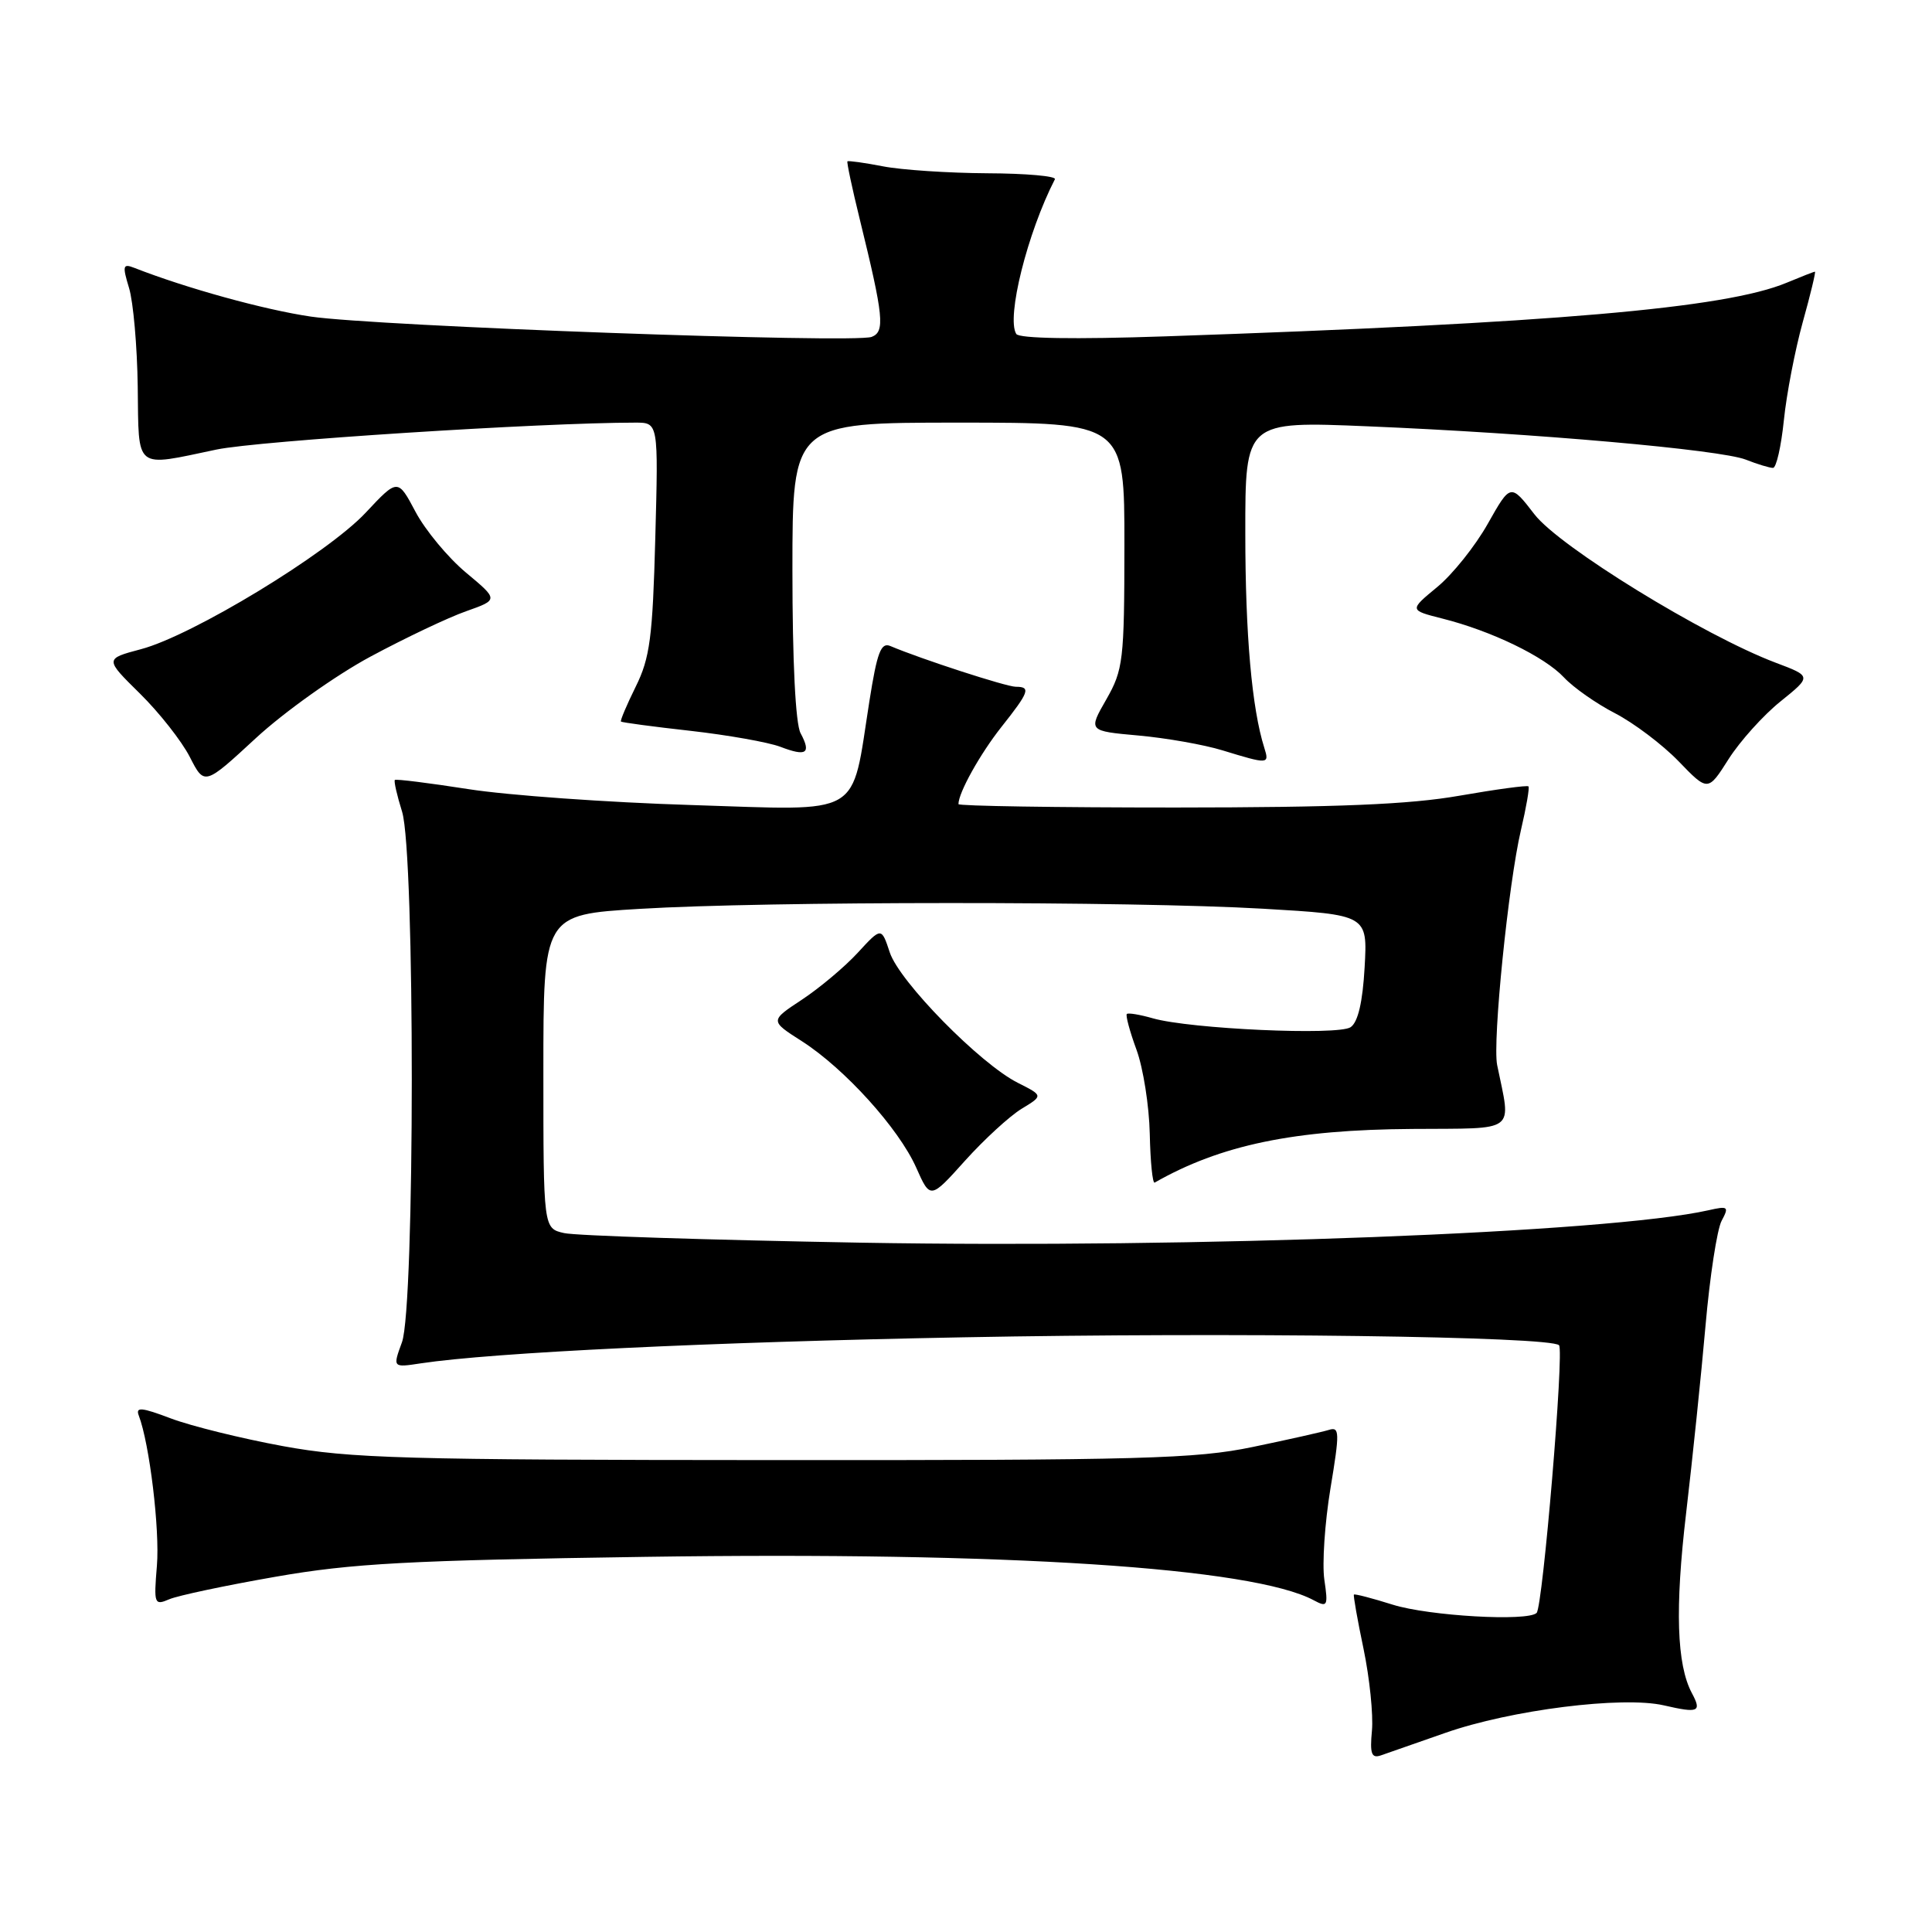 <?xml version="1.0" encoding="UTF-8" standalone="no"?>
<!DOCTYPE svg PUBLIC "-//W3C//DTD SVG 1.1//EN" "http://www.w3.org/Graphics/SVG/1.1/DTD/svg11.dtd" >
<svg xmlns="http://www.w3.org/2000/svg" xmlns:xlink="http://www.w3.org/1999/xlink" version="1.1" viewBox="0 0 256 256">
 <g >
 <path fill="currentColor"
d=" M 191.50 229.62 C 200.19 226.57 214.99 224.71 220.47 225.97 C 225.07 227.03 225.52 226.84 224.18 224.34 C 222.17 220.57 221.93 213.13 223.42 200.50 C 224.26 193.35 225.42 182.17 225.99 175.66 C 226.56 169.15 227.52 162.90 228.12 161.77 C 229.13 159.88 229.00 159.77 226.36 160.37 C 213.09 163.35 158.56 165.43 114.00 164.66 C 93.92 164.30 76.26 163.74 74.75 163.39 C 72.00 162.77 72.00 162.77 72.00 141.98 C 72.00 121.20 72.00 121.20 84.75 120.43 C 101.55 119.41 149.88 119.40 167.36 120.41 C 181.21 121.22 181.21 121.22 180.82 128.17 C 180.56 132.79 179.94 135.45 178.96 136.11 C 177.30 137.23 157.71 136.35 152.75 134.93 C 151.04 134.44 149.49 134.18 149.31 134.36 C 149.13 134.54 149.70 136.67 150.59 139.09 C 151.48 141.52 152.27 146.53 152.35 150.24 C 152.43 153.95 152.72 156.85 153.00 156.70 C 161.75 151.71 171.45 149.69 187.17 149.59 C 201.21 149.49 200.24 150.23 198.38 141.12 C 197.75 138.02 199.87 117.07 201.53 110.00 C 202.24 106.97 202.69 104.36 202.53 104.20 C 202.36 104.03 198.24 104.59 193.36 105.44 C 186.74 106.60 177.23 106.99 155.75 107.00 C 139.94 107.00 127.00 106.80 127.00 106.55 C 127.00 105.04 129.86 99.91 132.69 96.33 C 136.38 91.68 136.62 91.00 134.60 91.00 C 133.35 91.00 122.05 87.33 117.97 85.60 C 116.73 85.08 116.22 86.44 115.20 92.91 C 112.74 108.49 114.64 107.39 91.60 106.67 C 80.54 106.33 67.24 105.38 62.04 104.56 C 56.84 103.75 52.46 103.20 52.32 103.35 C 52.17 103.49 52.60 105.39 53.28 107.56 C 55.00 113.13 54.99 173.16 53.26 177.86 C 52.03 181.22 52.03 181.22 55.76 180.65 C 65.34 179.21 94.02 177.83 127.65 177.20 C 163.34 176.52 205.42 177.08 206.58 178.25 C 207.28 178.94 204.43 212.90 203.61 213.72 C 202.45 214.88 189.35 214.13 184.55 212.63 C 181.82 211.77 179.51 211.17 179.40 211.29 C 179.30 211.40 179.87 214.65 180.68 218.50 C 181.48 222.35 181.98 227.21 181.79 229.31 C 181.50 232.38 181.73 233.02 182.97 232.60 C 183.81 232.31 187.65 230.97 191.50 229.62 Z  M 36.50 208.93 C 46.68 207.15 54.10 206.75 85.50 206.29 C 133.41 205.59 165.97 207.70 174.07 212.04 C 175.90 213.02 176.00 212.83 175.48 209.30 C 175.18 207.21 175.54 201.78 176.29 197.24 C 177.53 189.77 177.51 189.02 176.08 189.47 C 175.21 189.74 170.68 190.76 166.00 191.73 C 158.46 193.30 151.31 193.50 102.50 193.47 C 53.56 193.45 46.40 193.25 37.50 191.62 C 32.00 190.61 25.33 188.96 22.67 187.96 C 18.74 186.47 17.94 186.40 18.39 187.57 C 19.81 191.28 21.19 202.69 20.79 207.48 C 20.37 212.55 20.45 212.76 22.43 211.91 C 23.57 211.42 29.90 210.08 36.50 208.93 Z  M 135.35 146.93 C 138.24 145.18 138.24 145.18 134.87 143.48 C 129.89 140.98 119.18 130.08 117.90 126.20 C 116.79 122.84 116.79 122.84 113.65 126.25 C 111.92 128.13 108.59 130.92 106.26 132.46 C 102.01 135.26 102.01 135.26 106.26 137.97 C 111.92 141.60 119.09 149.52 121.40 154.71 C 123.27 158.92 123.27 158.92 127.87 153.80 C 130.40 150.99 133.77 147.90 135.35 146.93 Z  M 235.93 92.94 C 240.06 89.61 240.06 89.61 235.28 87.81 C 225.76 84.21 206.65 72.46 203.33 68.16 C 200.16 64.05 200.16 64.05 197.14 69.40 C 195.48 72.35 192.46 76.13 190.42 77.80 C 186.73 80.85 186.73 80.85 191.11 81.96 C 197.63 83.60 204.65 87.00 207.23 89.76 C 208.48 91.10 211.53 93.24 214.00 94.51 C 216.47 95.79 220.26 98.64 222.41 100.86 C 226.31 104.90 226.31 104.90 229.05 100.58 C 230.56 98.21 233.65 94.77 235.93 92.94 Z  M 49.10 87.00 C 53.70 84.53 59.40 81.82 61.77 80.99 C 66.06 79.47 66.06 79.47 61.73 75.86 C 59.35 73.87 56.35 70.25 55.06 67.82 C 52.71 63.39 52.71 63.39 48.44 67.95 C 43.37 73.36 25.49 84.22 18.68 86.02 C 13.87 87.30 13.87 87.30 18.54 91.90 C 21.11 94.43 24.08 98.21 25.15 100.30 C 27.09 104.10 27.09 104.10 33.91 97.80 C 37.66 94.34 44.50 89.47 49.10 87.00 Z  M 167.53 99.10 C 165.88 93.90 165.01 84.09 165.01 70.65 C 165.00 55.81 165.00 55.81 181.25 56.49 C 203.40 57.41 227.90 59.58 231.32 60.90 C 232.86 61.51 234.49 62.00 234.93 62.00 C 235.37 62.00 236.01 59.17 236.37 55.70 C 236.72 52.24 237.85 46.39 238.87 42.70 C 239.90 39.02 240.62 36.00 240.49 36.00 C 240.35 36.00 238.67 36.66 236.75 37.46 C 228.64 40.85 205.79 42.82 154.38 44.57 C 142.40 44.98 135.03 44.86 134.66 44.25 C 133.32 42.09 136.14 30.83 139.78 23.75 C 139.99 23.34 135.97 22.98 130.83 22.96 C 125.70 22.93 119.47 22.52 117.00 22.04 C 114.53 21.56 112.41 21.27 112.29 21.38 C 112.18 21.49 112.91 24.94 113.92 29.04 C 117.09 41.96 117.29 43.95 115.50 44.64 C 113.20 45.52 49.90 43.23 41.19 41.95 C 35.04 41.05 24.68 38.19 17.79 35.49 C 16.28 34.90 16.20 35.20 17.10 38.16 C 17.66 40.00 18.18 45.89 18.25 51.25 C 18.40 62.43 17.71 61.87 28.68 59.57 C 34.21 58.41 71.69 56.00 84.20 56.00 C 87.24 56.00 87.24 56.00 86.83 71.28 C 86.48 84.46 86.12 87.18 84.24 90.98 C 83.04 93.41 82.16 95.49 82.28 95.61 C 82.40 95.73 86.55 96.29 91.50 96.84 C 96.45 97.40 101.80 98.35 103.39 98.95 C 106.86 100.28 107.52 99.84 106.08 97.15 C 105.41 95.90 105.00 87.67 105.00 75.57 C 105.00 56.00 105.00 56.00 127.00 56.00 C 149.00 56.00 149.00 56.00 148.99 72.25 C 148.98 87.54 148.83 88.75 146.59 92.68 C 144.19 96.86 144.19 96.86 150.85 97.46 C 154.51 97.79 159.53 98.67 162.00 99.43 C 168.07 101.29 168.22 101.28 167.53 99.10 Z "/>
</g>
</svg>